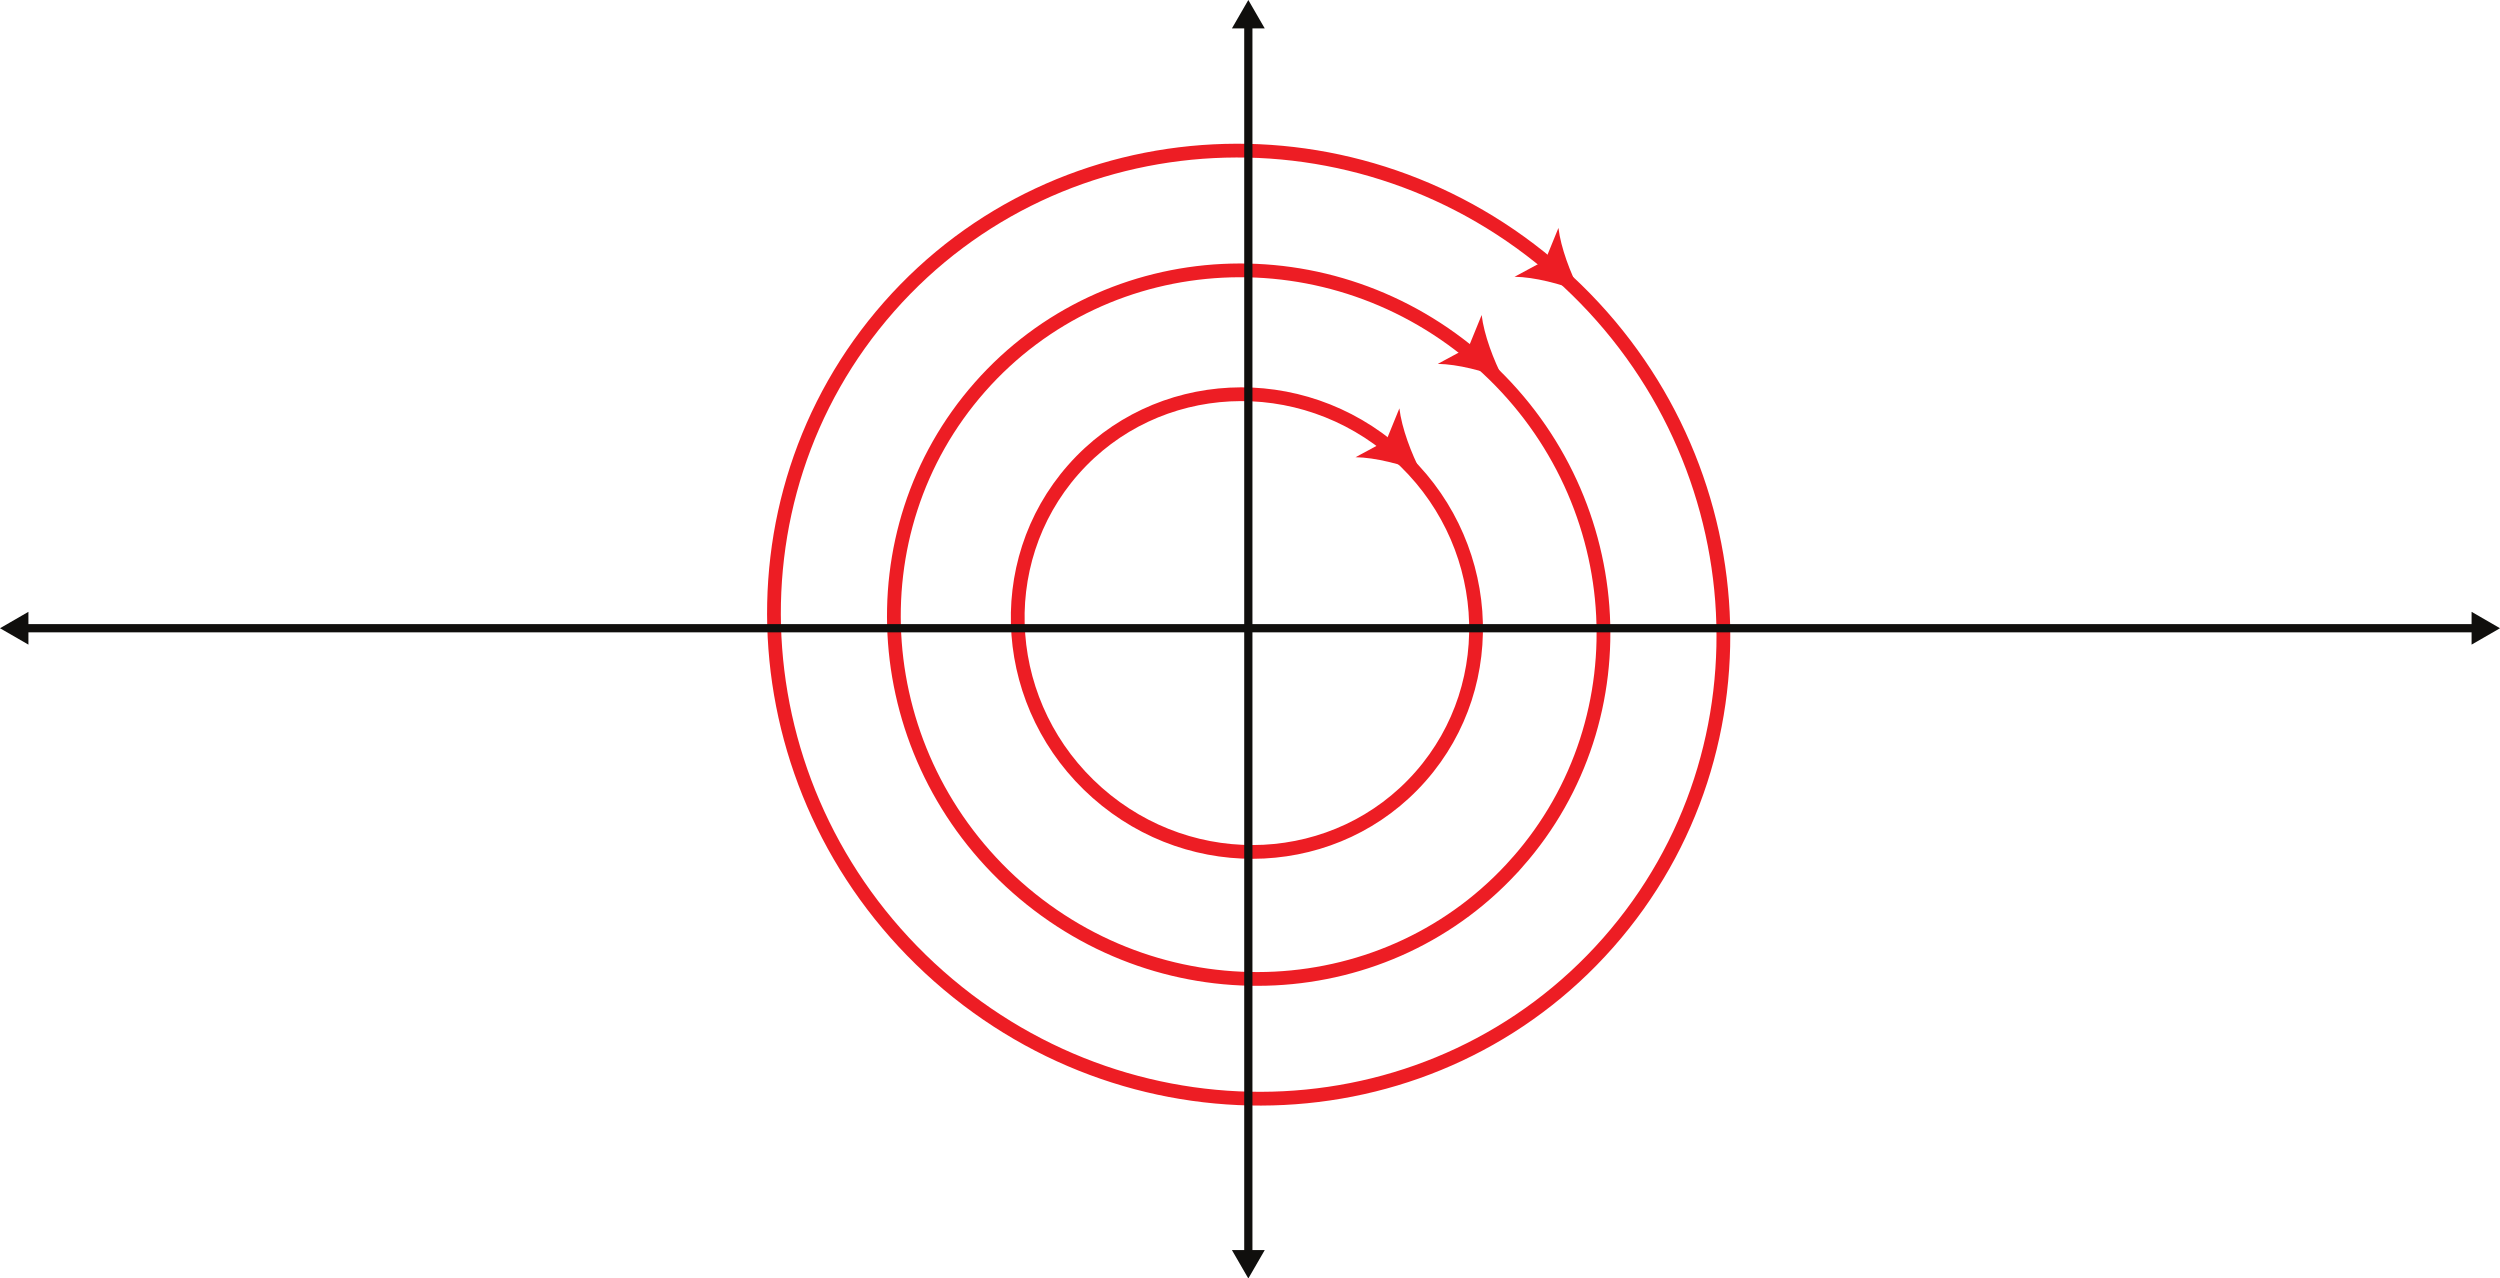 <?xml version="1.0" encoding="UTF-8" standalone="no"?>
<!-- Created with Inkscape (http://www.inkscape.org/) -->

<svg
   xmlns:dc="http://purl.org/dc/elements/1.1/"
   xmlns:cc="http://creativecommons.org/ns#"
   xmlns:rdf="http://www.w3.org/1999/02/22-rdf-syntax-ns#"
   xmlns:svg="http://www.w3.org/2000/svg"
   xmlns="http://www.w3.org/2000/svg"
   xmlns:sodipodi="http://sodipodi.sourceforge.net/DTD/sodipodi-0.dtd"
   xmlns:inkscape="http://www.inkscape.org/namespaces/inkscape"
   id="svg2"
   version="1.1"
   inkscape:version="0.48.4 r9939"
   width="1139.525"
   height="582.75"
   xml:space="preserve"
   sodipodi:docname="line_vortex_streamlines.svg"><defs
     id="defs6" /><sodipodi:namedview
     pagecolor="#ffffff"
     bordercolor="#666666"
     borderopacity="1"
     objecttolerance="10"
     gridtolerance="10"
     guidetolerance="10"
     inkscape:pageopacity="0"
     inkscape:pageshadow="2"
     inkscape:window-width="1920"
     inkscape:window-height="1018"
     id="namedview4"
     showgrid="false"
     inkscape:zoom="0.61078079"
     inkscape:cx="707.09712"
     inkscape:cy="112.45347"
     inkscape:window-x="-8"
     inkscape:window-y="5"
     inkscape:window-maximized="1"
     inkscape:current-layer="g12" /><g
     id="g10"
     inkscape:groupmode="layer"
     inkscape:label="ink_ext_XXXXXX"
     transform="matrix(1.25,0,0,-1.25,0,582.75)"><g
       id="g12"
       transform="scale(0.1,0.1)"><path
         d="M 5864.483,1224.846 C 5240.319,516.743 4147.276,461.763 3423.13,1102.061 c -724.161,640.311 -805.208,1733.435 -181.043,2441.537 624.151,708.087 1717.175,763.032 2441.336,122.721 724.146,-640.298 805.211,-1733.385 181.06,-2441.473 l 0,0 z"
         style="fill:none;stroke:#ed1d24;stroke-width:50.185;stroke-linecap:butt;stroke-linejoin:miter;stroke-miterlimit:4;stroke-opacity:1;stroke-dasharray:none"
         id="path20"
         inkscape:connector-curvature="0" /><path
         d="M 5533.261,1517.716 C 5066.753,988.472 4249.841,947.404 3708.627,1425.951 c -541.229,478.561 -601.819,1295.525 -135.31,1824.769 466.475,529.207 1283.399,570.29 1824.629,91.729 541.214,-478.548 601.79,-1295.527 135.315,-1824.734 l 0,0 z"
         style="fill:none;stroke:#ed1d24;stroke-width:50.185;stroke-linecap:butt;stroke-linejoin:miter;stroke-miterlimit:4;stroke-opacity:1;stroke-dasharray:none"
         id="path22"
         inkscape:connector-curvature="0" /><path
         d="m 5179.76,1830.259 c -301.331,-341.854 -828.991,-368.387 -1178.583,-59.274 -349.592,309.113 -388.737,836.822 -87.406,1178.676 301.324,341.847 829,368.366 1178.592,59.253 349.592,-309.113 388.722,-836.808 87.398,-1178.655 l 0,0 z"
         style="fill:none;stroke:#ed1d24;stroke-width:50.185;stroke-linecap:butt;stroke-linejoin:miter;stroke-miterlimit:4;stroke-opacity:1;stroke-dasharray:none"
         id="path24"
         inkscape:connector-curvature="0" /><path
         d="m 4552,86.121 0,4489.789"
         style="fill:none;stroke:#100f0d;stroke-opacity:1;stroke-width:30;stroke-linecap:butt;stroke-linejoin:miter;stroke-miterlimit:4;stroke-dasharray:none"
         id="path26" /><path
         d="M 4611.84,103.629 4552,0 l -59.83,103.629 119.67,0"
         style="fill:#100f0d;fill-opacity:1;fill-rule:nonzero;stroke:none"
         id="path28" /><path
         d="m 4611.84,4558.4 -59.84,103.62 -59.83,-103.62 119.67,0"
         style="fill:#100f0d;fill-opacity:1;fill-rule:nonzero;stroke:none"
         id="path30" /><path
         d="m 86.113,2371.19 8943.987,0"
         style="fill:none;stroke:#100f0d;stroke-opacity:1;stroke-width:30;stroke-linecap:butt;stroke-linejoin:miter;stroke-miterlimit:4;stroke-dasharray:none"
         id="path32" /><path
         d="M 103.621,2311.36 0,2371.19 l 103.621,59.84 0,-119.67"
         style="fill:#100f0d;fill-opacity:1;fill-rule:nonzero;stroke:none"
         id="path34" /><path
         d="m 9012.59,2311.36 103.62,59.83 -103.62,59.84 0,-119.67"
         style="fill:#100f0d;fill-opacity:1;fill-rule:nonzero;stroke:none"
         id="path36" /><path
         d="m 5181.595,2940.825 c -70.477,27.785 -166.167,53.068 -238.775,53.934 l 111.974,60.323 48.051,117.88 c 8.521,-72.227 43.719,-164.882 78.751,-232.137"
         style="fill:#ed1d24;fill-opacity:1;fill-rule:nonzero;stroke:none"
         id="path38"
         inkscape:connector-curvature="0" /><path
         d="m 5481.594,3281.168 c -70.483,27.777 -166.174,53.06 -238.782,53.927 l 111.974,60.323 48.058,117.887 c 8.514,-72.234 43.712,-164.89 78.751,-232.137"
         style="fill:#ed1d24;fill-opacity:1;fill-rule:nonzero;stroke:none"
         id="path40"
         inkscape:connector-curvature="0" /><path
         d="m 5761.596,3598.825 c -70.483,27.777 -166.174,53.06 -238.782,53.927 l 111.974,60.323 48.057,117.887 c 8.514,-72.234 43.712,-164.889 78.751,-232.137"
         style="fill:#ed1d24;fill-opacity:1;fill-rule:nonzero;stroke:none"
         id="path42"
         inkscape:connector-curvature="0" /></g></g></svg>